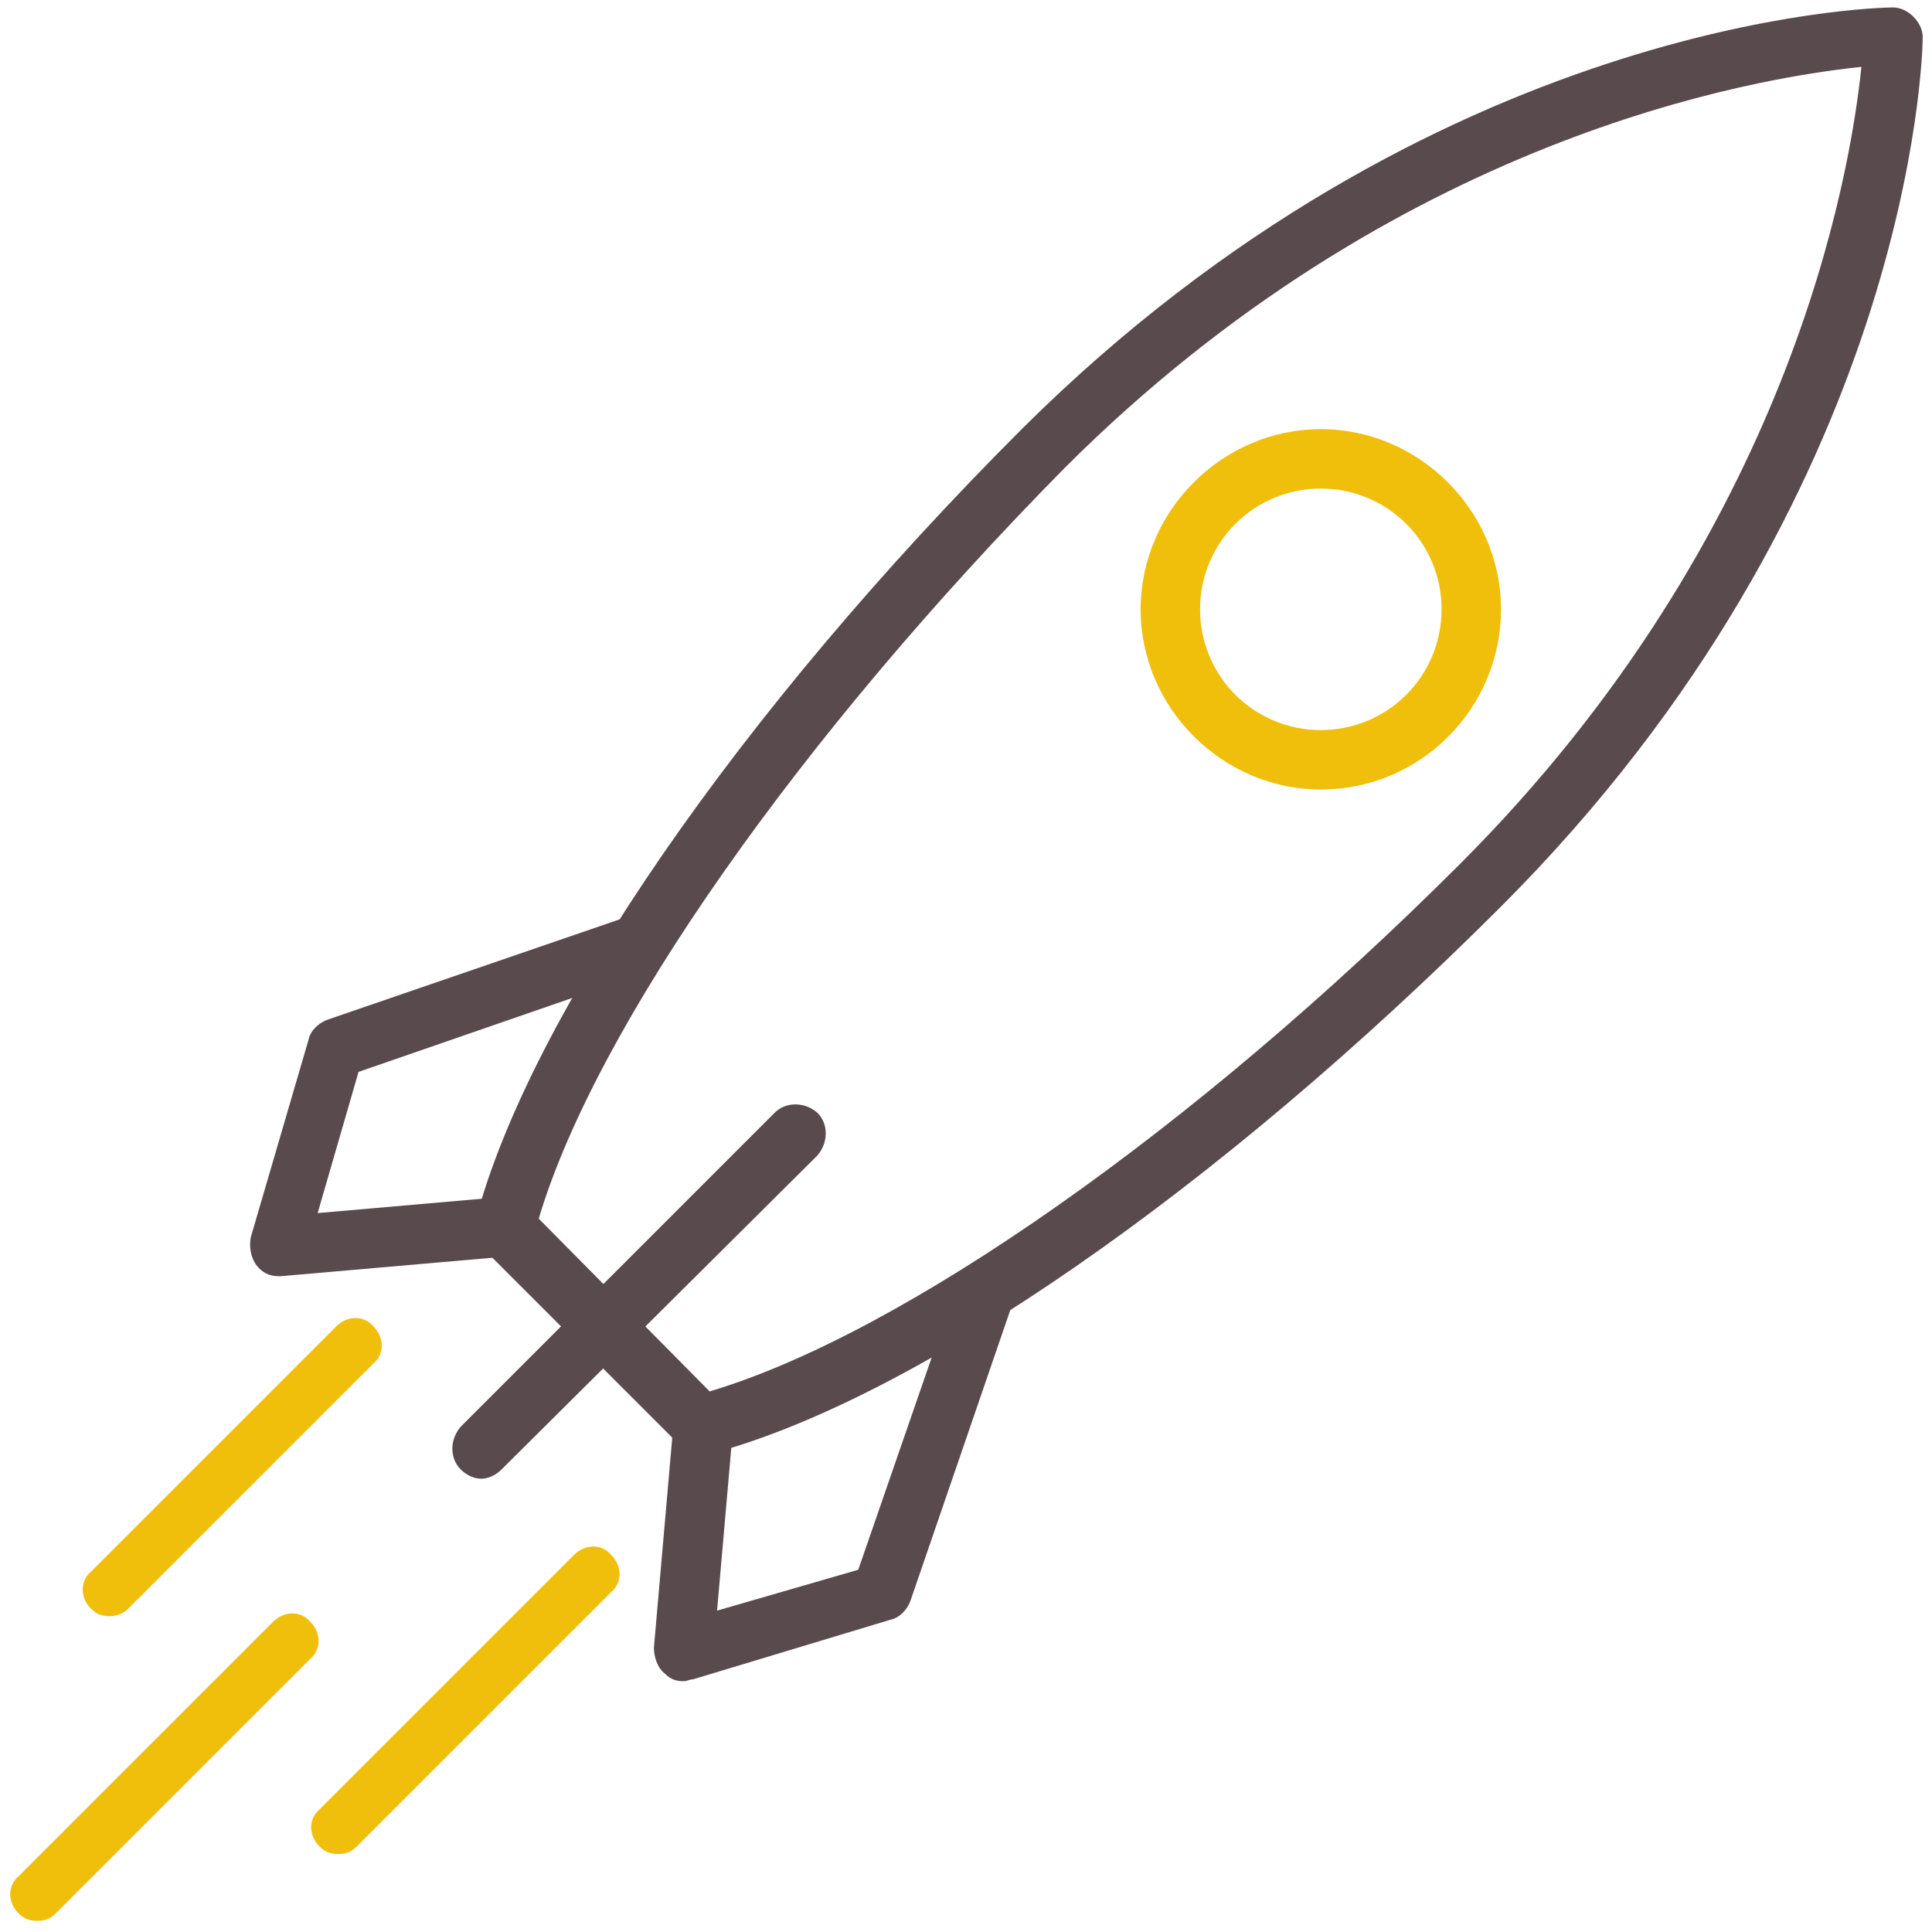 <?xml version="1.0" encoding="utf-8"?>
<!-- Generator: Adobe Illustrator 25.0.1, SVG Export Plug-In . SVG Version: 6.00 Build 0)  -->
<svg version="1.1" id="Layer_1" xmlns="http://www.w3.org/2000/svg" xmlns:xlink="http://www.w3.org/1999/xlink" x="0px" y="0px"
	 viewBox="0 0 104 104" style="enable-background:new 0 0 104 104;" xml:space="preserve">
<style type="text/css">
	.st0a{fill:#F0BF0B;}
	.st1a{fill:#594A4E;}
</style>
<g>
	<path class="st0a" d="M5.9,87c-0.4,0-0.7-0.1-1-0.4c-0.6-0.6-0.6-1.5,0-2l13.2-13.2c0.6-0.6,1.5-0.6,2,0c0.6,0.6,0.6,1.5,0,2
		L6.9,86.6C6.6,86.9,6.2,87,5.9,87z"/>
</g>
<g>
	<path class="st0a" d="M18.2,99.8c-0.4,0-0.7-0.1-1-0.4c-0.6-0.6-0.6-1.5,0-2l13.7-13.7c0.6-0.6,1.5-0.6,2,0c0.6,0.6,0.6,1.5,0,2
		L19.2,99.4C18.9,99.7,18.6,99.8,18.2,99.8z"/>
</g>
<g>
	<path class="st0a" d="M2,103.4c-0.4,0-0.7-0.1-1-0.4c-0.6-0.6-0.6-1.5,0-2l13.7-13.7c0.6-0.6,1.5-0.6,2,0c0.6,0.6,0.6,1.5,0,2L3,103
		C2.7,103.3,2.4,103.4,2,103.4z"/>
</g>
<g>
	<path class="st1a" d="M37.7,78.3c-0.4,0-0.8-0.2-1.1-0.5L26,67.2c-0.4-0.4-0.6-1-0.4-1.5c2.9-11,14.2-27.4,29.4-42.6l0,0
		C77.2,1,100.9,0.4,101.9,0.4c0.4,0,0.8,0.2,1.1,0.5c0.3,0.3,0.5,0.7,0.5,1.1c0,1-0.6,24.7-22.7,46.8C65.5,64.1,49.2,75.4,38.1,78.3
		C38,78.3,37.8,78.3,37.7,78.3z M29,65.6l9.2,9.3c10.4-3.1,26.1-14.1,40.4-28.4c17.8-17.8,21-37.1,21.6-42.9
		c-5.8,0.6-25.1,3.8-42.9,21.6C43.1,39.6,32.1,55.2,29,65.6z"/>
</g>
<g>
	<path class="st0a" d="M71.1,42.5c-5.3,0-9.7-4.4-9.7-9.7s4.4-9.7,9.7-9.7s9.7,4.4,9.7,9.7S76.5,42.5,71.1,42.5z M71.1,26.3
		c-3.6,0-6.5,2.9-6.5,6.5c0,3.6,2.9,6.5,6.5,6.5c3.6,0,6.5-2.9,6.5-6.5C77.6,29.2,74.7,26.3,71.1,26.3z"/>
</g>
<g>
	<path class="st1a" d="M15,68.7c-0.5,0-0.9-0.2-1.2-0.6c-0.3-0.4-0.4-1-0.3-1.5L16.6,56c0.1-0.5,0.5-0.9,1-1.1l16.6-5.7l1,3
		l-15.9,5.5l-2.2,7.6l10.3-0.9l0.3,3.2l-12.6,1.1C15.1,68.7,15.1,68.7,15,68.7z"/>
</g>
<g>
	<path class="st1a" d="M36.8,90.5c-0.4,0-0.7-0.1-1-0.4c-0.4-0.3-0.6-0.9-0.6-1.4l1.1-12.6l3.2,0.3l-0.9,10.3l7.6-2.2l5.5-15.9l3,1
		l-5.7,16.6c-0.2,0.5-0.6,0.9-1.1,1l-10.6,3.2C37.1,90.4,37,90.5,36.8,90.5z"/>
</g>
<g>
	<path class="st1a" d="M25.9,79.6c-0.4,0-0.8-0.2-1.1-0.5c-0.6-0.6-0.6-1.6,0-2.3l16.9-16.9c0.6-0.6,1.6-0.6,2.3,0
		c0.6,0.6,0.6,1.6,0,2.3L27,79.1C26.7,79.4,26.3,79.6,25.9,79.6z"/>
</g>
</svg>
